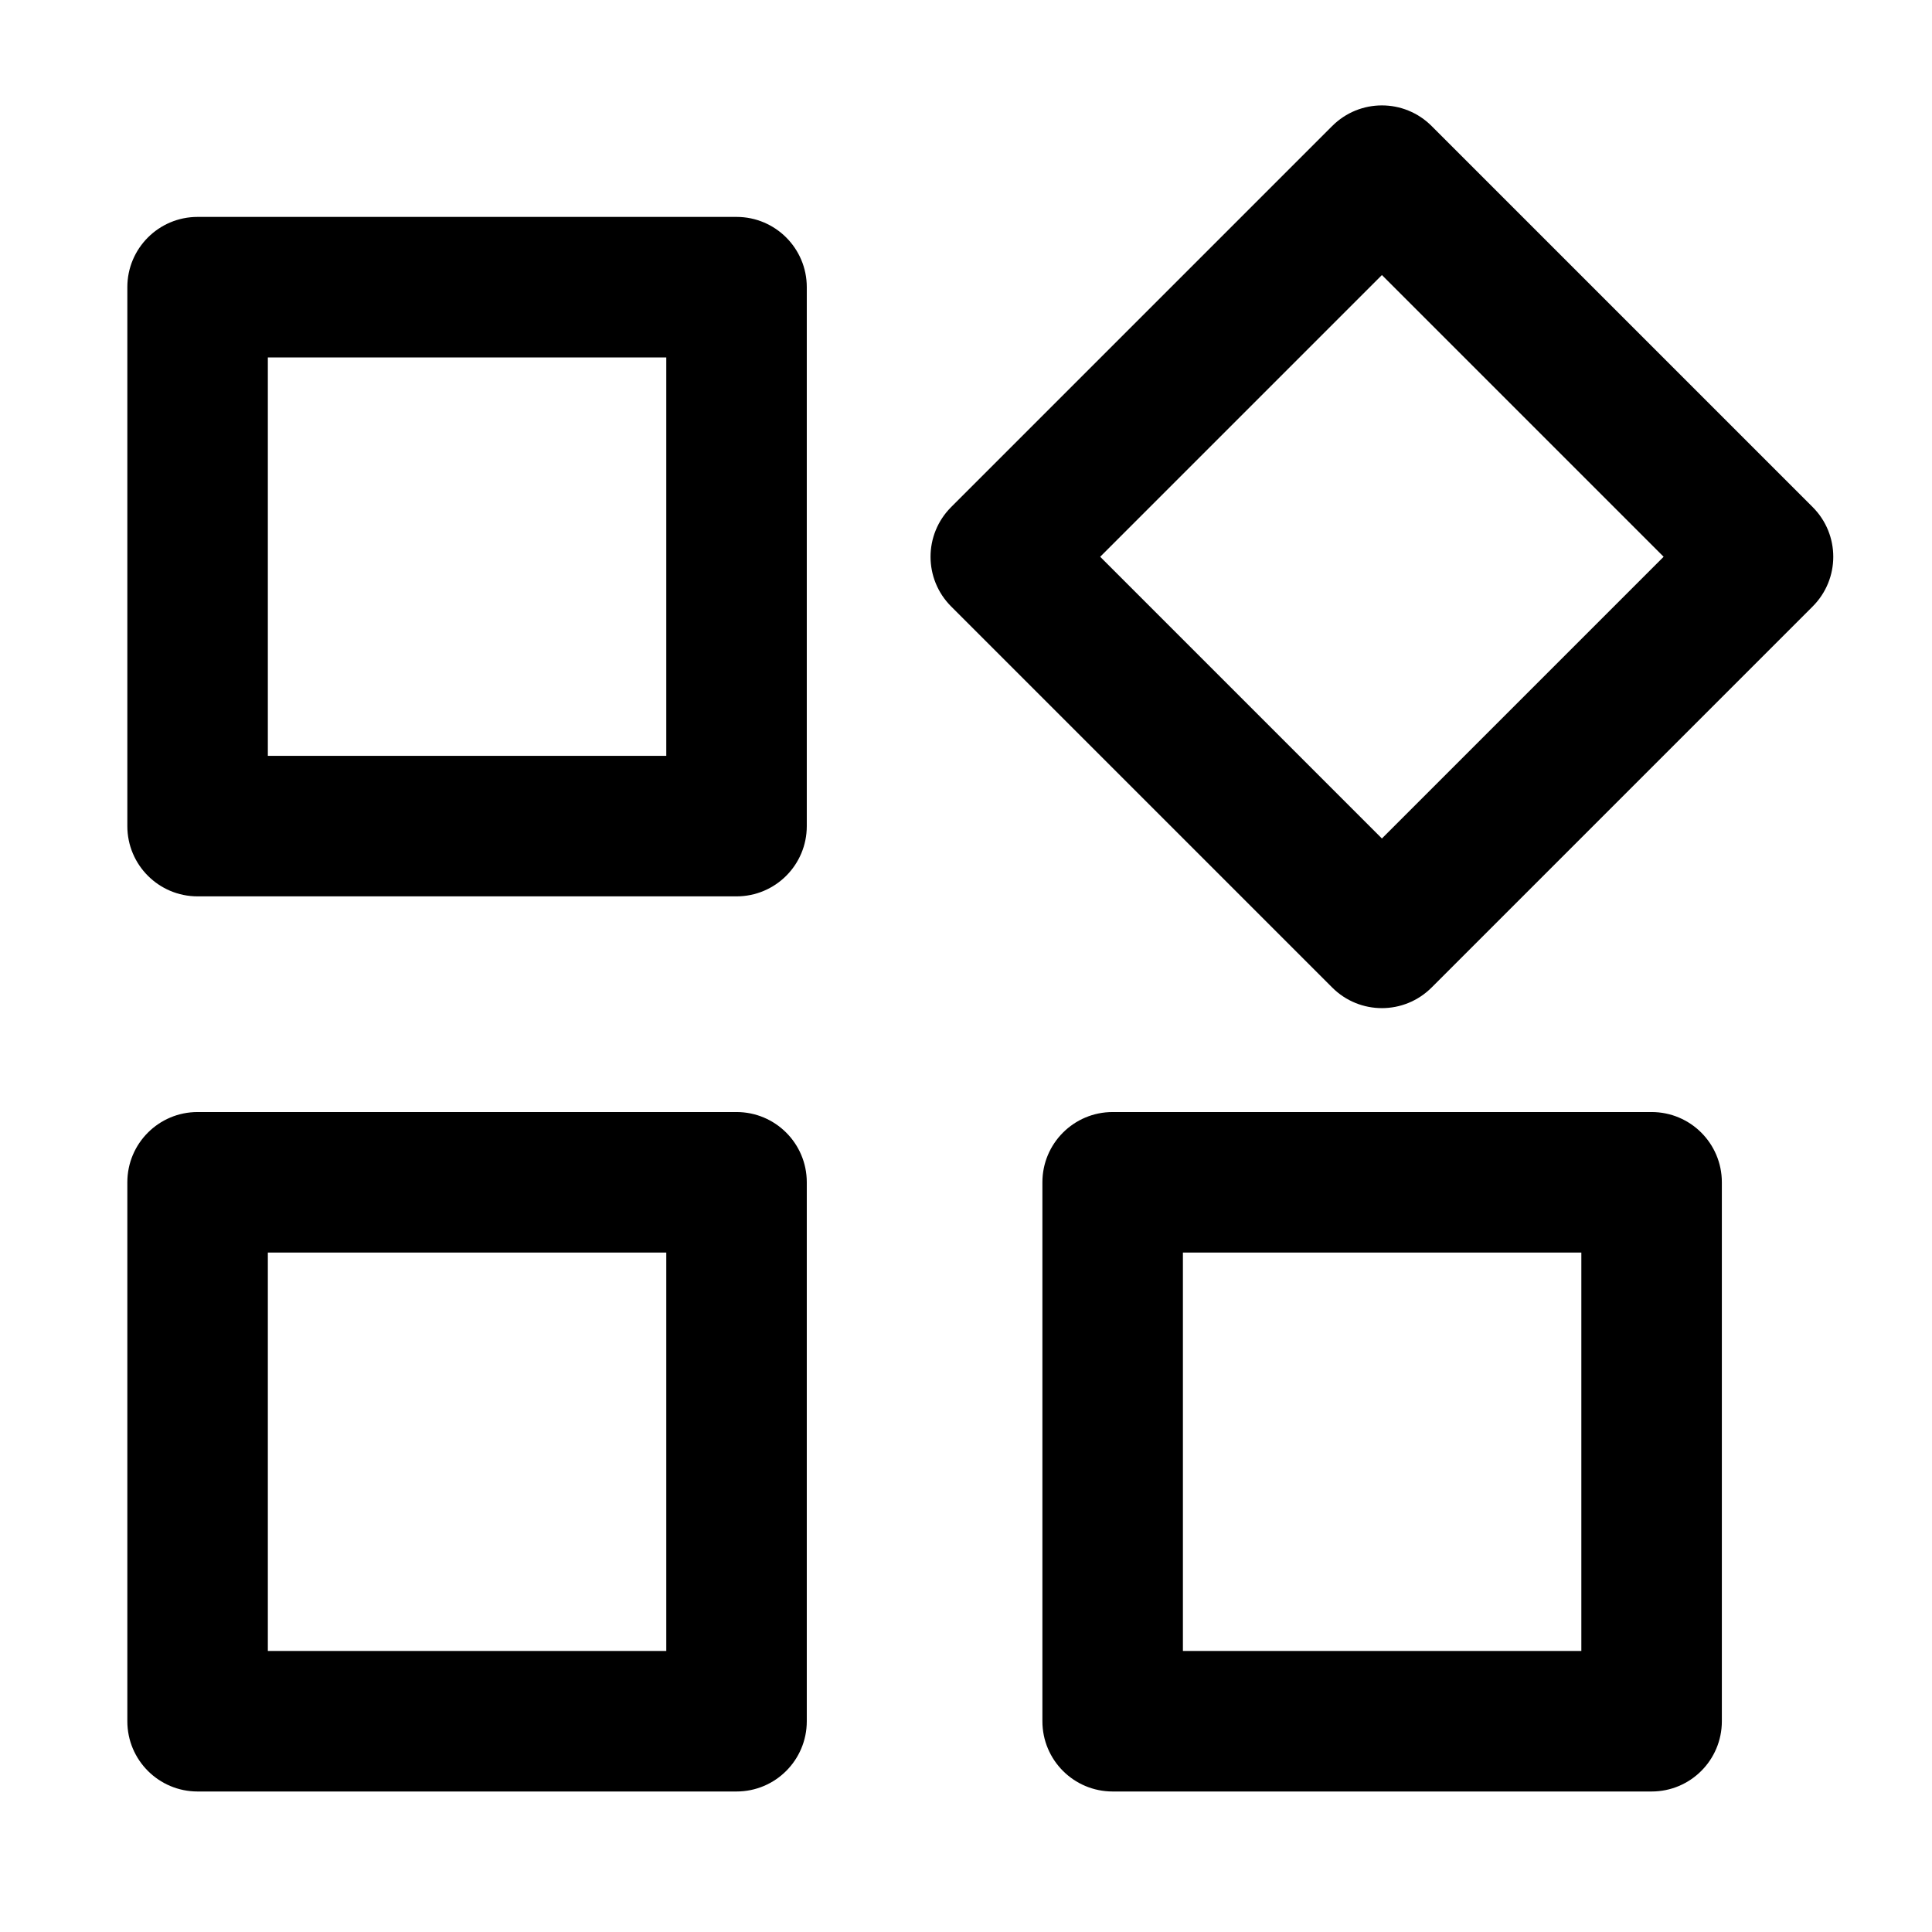 <svg width="22" height="22" viewBox="0 0 22 22" xmlns="http://www.w3.org/2000/svg">
    <path fill-rule="evenodd" clip-rule="evenodd"
        d="M1.45 3.27C1.45 2.828 1.808 2.47 2.25 2.47H8.387C8.829 2.47 9.187 2.828 9.187 3.27V9.407C9.187 9.849 8.829 10.207 8.387 10.207H2.25C1.808 10.207 1.45 9.849 1.45 9.407V3.27ZM3.05 4.07V8.607H7.587V4.07H3.05Z" />
    <path fill-rule="evenodd" clip-rule="evenodd"
        d="M1.45 13.463C1.45 13.021 1.808 12.663 2.25 12.663H8.387C8.829 12.663 9.187 13.021 9.187 13.463V19.6C9.187 20.042 8.829 20.4 8.387 20.4H2.25C1.808 20.4 1.45 20.042 1.45 19.6V13.463ZM3.05 14.263V18.8H7.587V14.263H3.05Z" />
    <path fill-rule="evenodd" clip-rule="evenodd"
        d="M11.87 13.463C11.87 13.021 12.228 12.663 12.67 12.663H18.807C19.249 12.663 19.607 13.021 19.607 13.463V19.6C19.607 20.042 19.249 20.4 18.807 20.4H12.67C12.228 20.4 11.87 20.042 11.87 19.6V13.463ZM13.47 14.263V18.8H18.007V14.263H13.47Z" />
    <path fill-rule="evenodd" clip-rule="evenodd"
        d="M10.831 6.906C10.518 6.593 10.518 6.087 10.831 5.774L15.17 1.435C15.483 1.122 15.989 1.122 16.302 1.435L20.641 5.774C20.954 6.087 20.954 6.593 20.641 6.906L16.302 11.245C15.989 11.558 15.483 11.558 15.17 11.245L10.831 6.906ZM12.528 6.34L15.736 9.548L18.944 6.34L15.736 3.132L12.528 6.34Z" />
</svg>